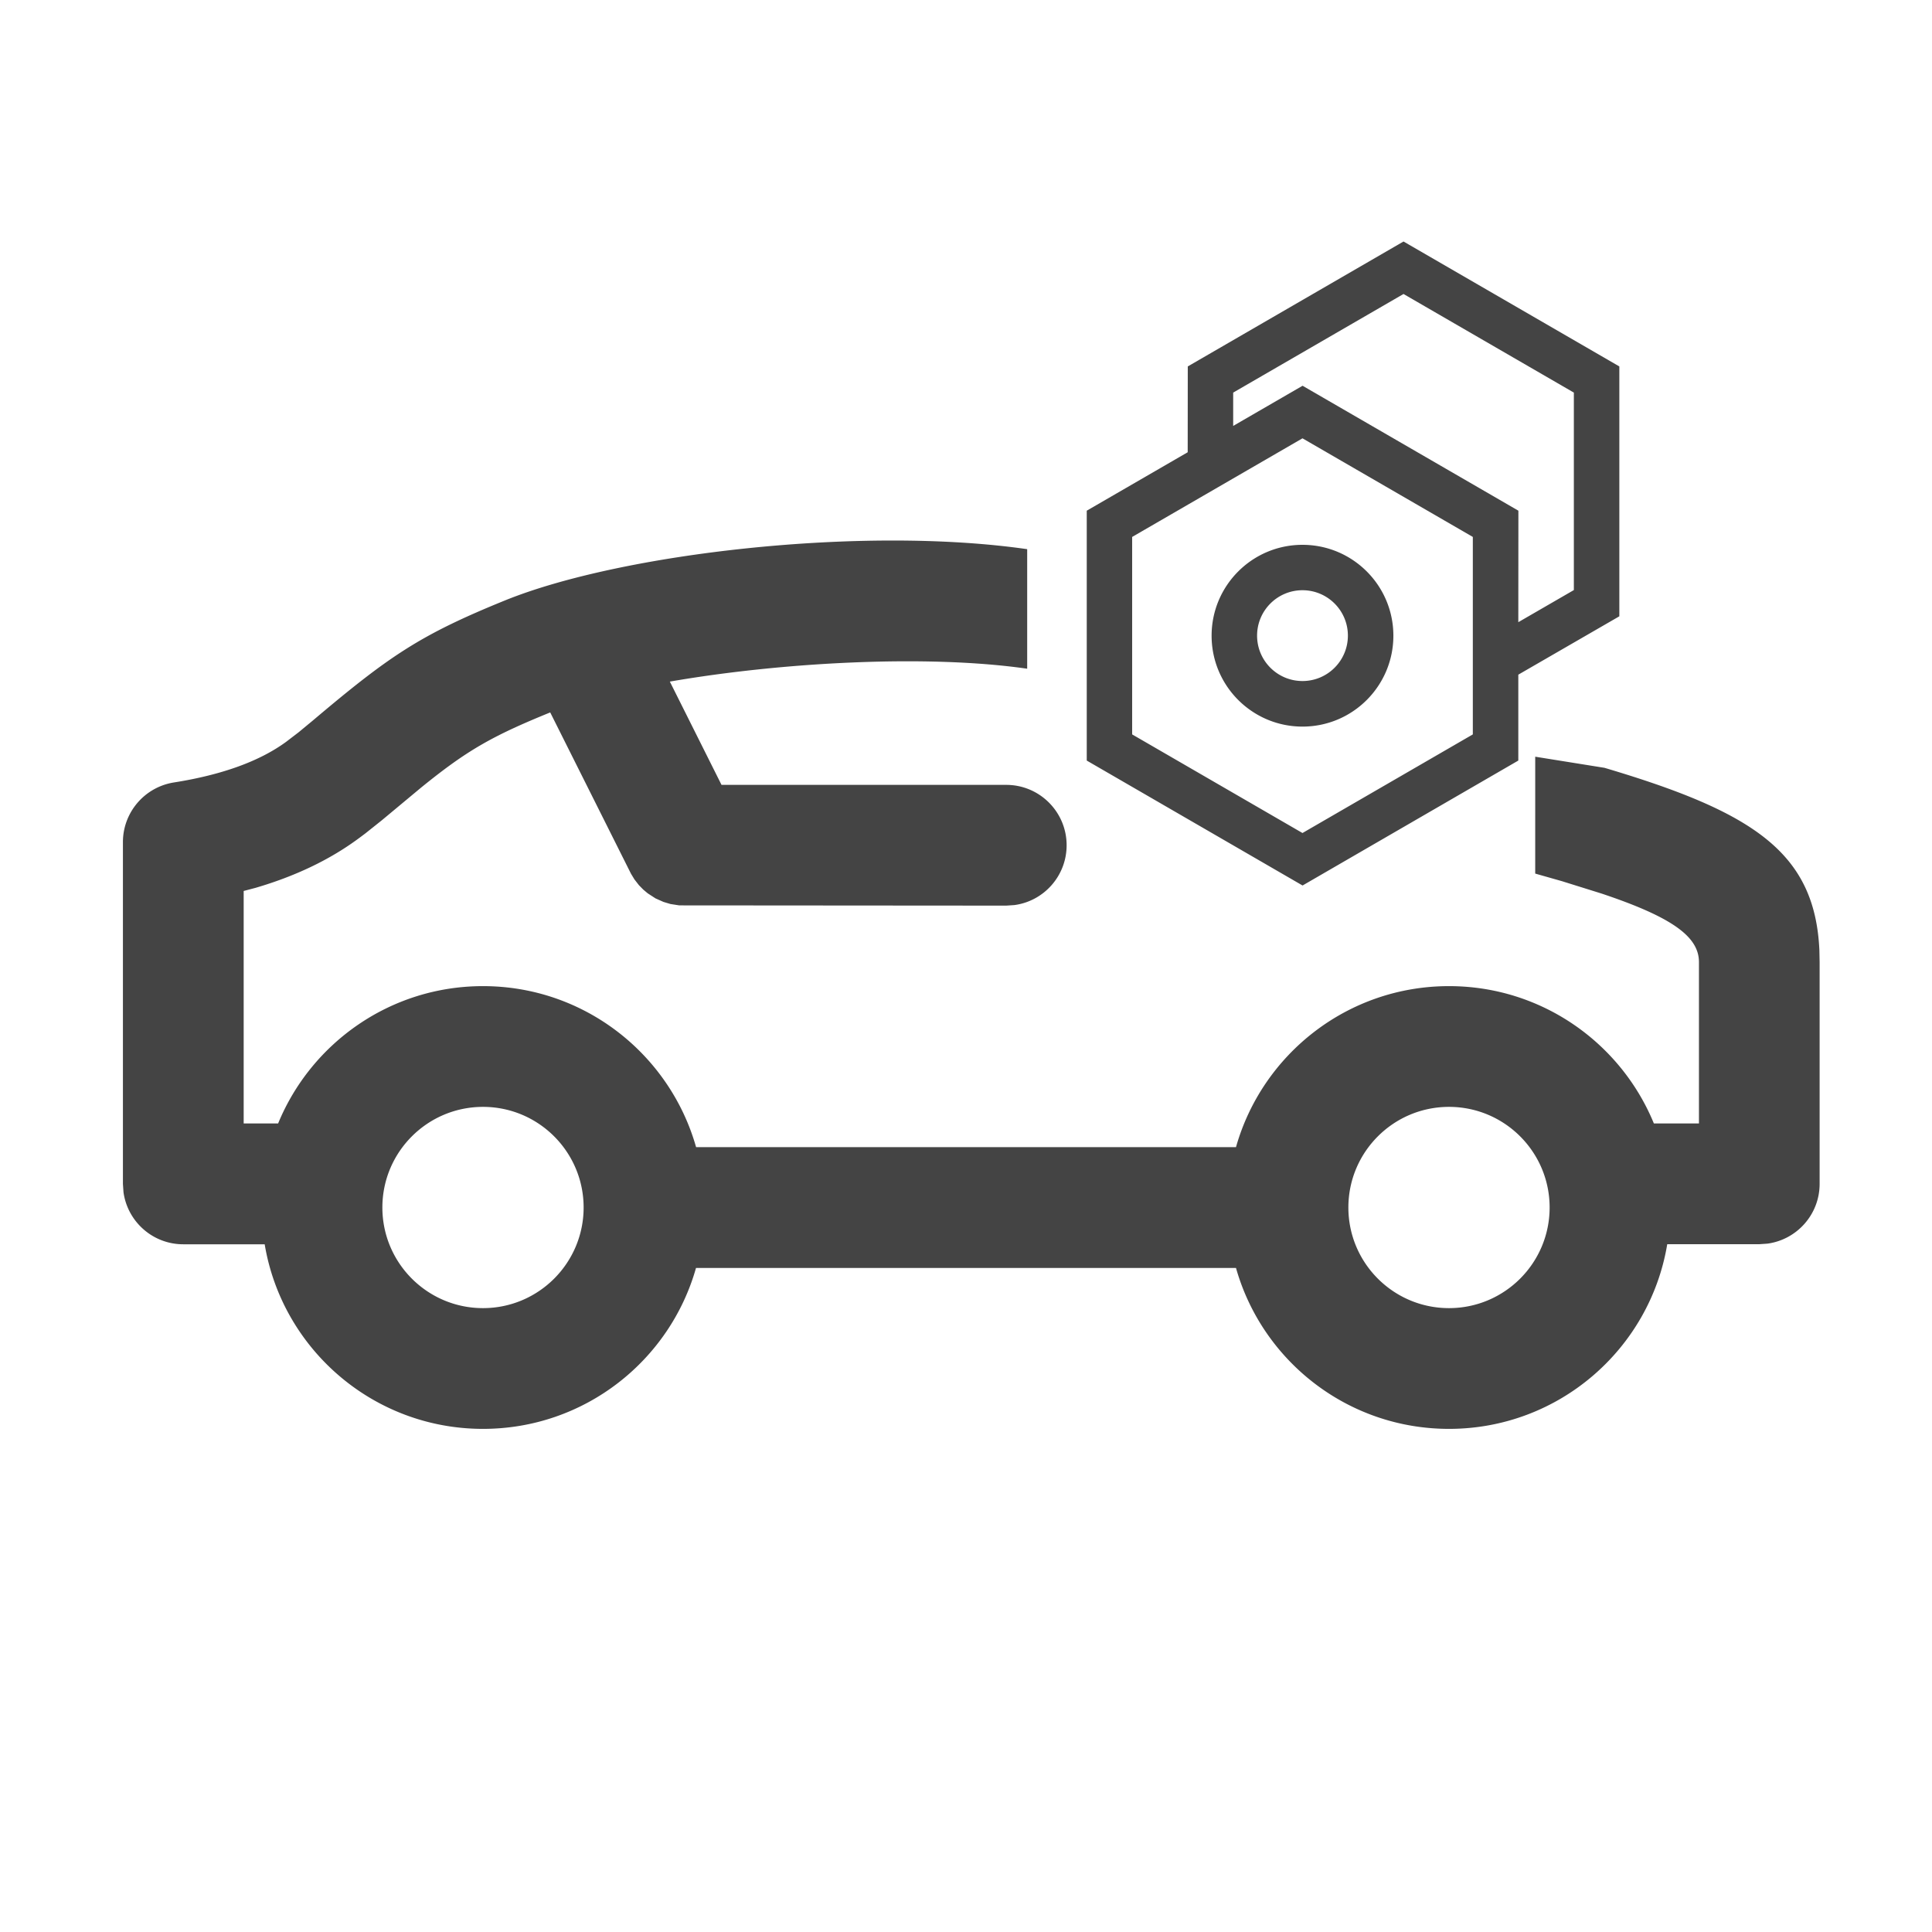 <svg xmlns="http://www.w3.org/2000/svg" width="24" height="24"><g fill="none" fill-rule="evenodd"><path d="M0 0h24v24H0z"/><path fill="#444" d="M12.76 6.822v1.485c-1.248-.18-3.055-.08-4.439.16L8.963 9.75H12.5c.414 0 .75.336.75.75 0 .38-.282.694-.648.743L12.5 11.25l-4.062-.003-.109-.017-.087-.026-.099-.044-.097-.063-.055-.046-.054-.055-.056-.072-.043-.071-1.003-2.003c-.728.296-1.036.473-1.603.933l-.489.407-.202.161a5.724 5.724 0 0 1-.098.073c-.356.261-.78.462-1.268.605l-.148.039v2.888l.428-0C3.866 12.955 4.851 12.25 6 12.25c1.259 0 2.32.846 2.647 2h6.707C15.68 13.096 16.741 12.25 18 12.25c1.149 0 2.134.705 2.545 1.706l.56 0.0 0-2.004c0-.312-.321-.555-1.21-.852l-.493-.154-.331-.094V9.4l.86.138c1.843.547 2.614 1.047 2.67 2.264l.003.15v2.754c0 .38-.282.693-.648.743l-.102.007-1.143 0C20.495 16.758 19.363 17.75 18 17.75c-1.259 0-2.32-.845-2.646-1.999H8.646C8.32 16.905 7.259 17.75 6 17.75c-1.363 0-2.495-.992-2.712-2.293l-1.011-0c-.38 0-.693-.282-.743-.648l-.007-.102V10.461c0-.369.269-.683.633-.741.609-.096 1.073-.269 1.396-.506l.153-.117.179-.148c.947-.8 1.329-1.061 2.382-1.489 1.444-.587 4.442-.933 6.49-.638ZM6 13.75c-.69 0-1.25.56-1.25 1.25s.56 1.25 1.25 1.25 1.25-.56 1.25-1.25-.56-1.25-1.25-1.25Zm12 0c-.69 0-1.25.56-1.25 1.25s.56 1.25 1.25 1.25 1.25-.56 1.25-1.25-.56-1.25-1.25-1.25ZM17.435 3l2.681 1.552v3.104L18.861 8.381l0 1.067L16.181 11 13.5 9.448V6.344l1.254-.726.001-1.066L17.435 3Zm-1.255 2.445-2.116 1.225v2.453l2.116 1.225 2.116-1.225v-2.453l-2.116-1.225Zm0 1.323c.623 0 1.129.505 1.129 1.129 0 .623-.505 1.129-1.129 1.129-.623 0-1.129-.505-1.129-1.129 0-.623.505-1.129 1.129-1.129Zm0 .564c-.312 0-.564.253-.564.564 0 .312.253.564.564.564.312 0 .564-.253.564-.564 0-.312-.253-.564-.564-.564Zm1.255-3.68L15.319 4.877V5.291l.862-.499 2.681 1.552L18.861 7.729l.69-.399V4.877l-2.116-1.225Z"/></g></svg>